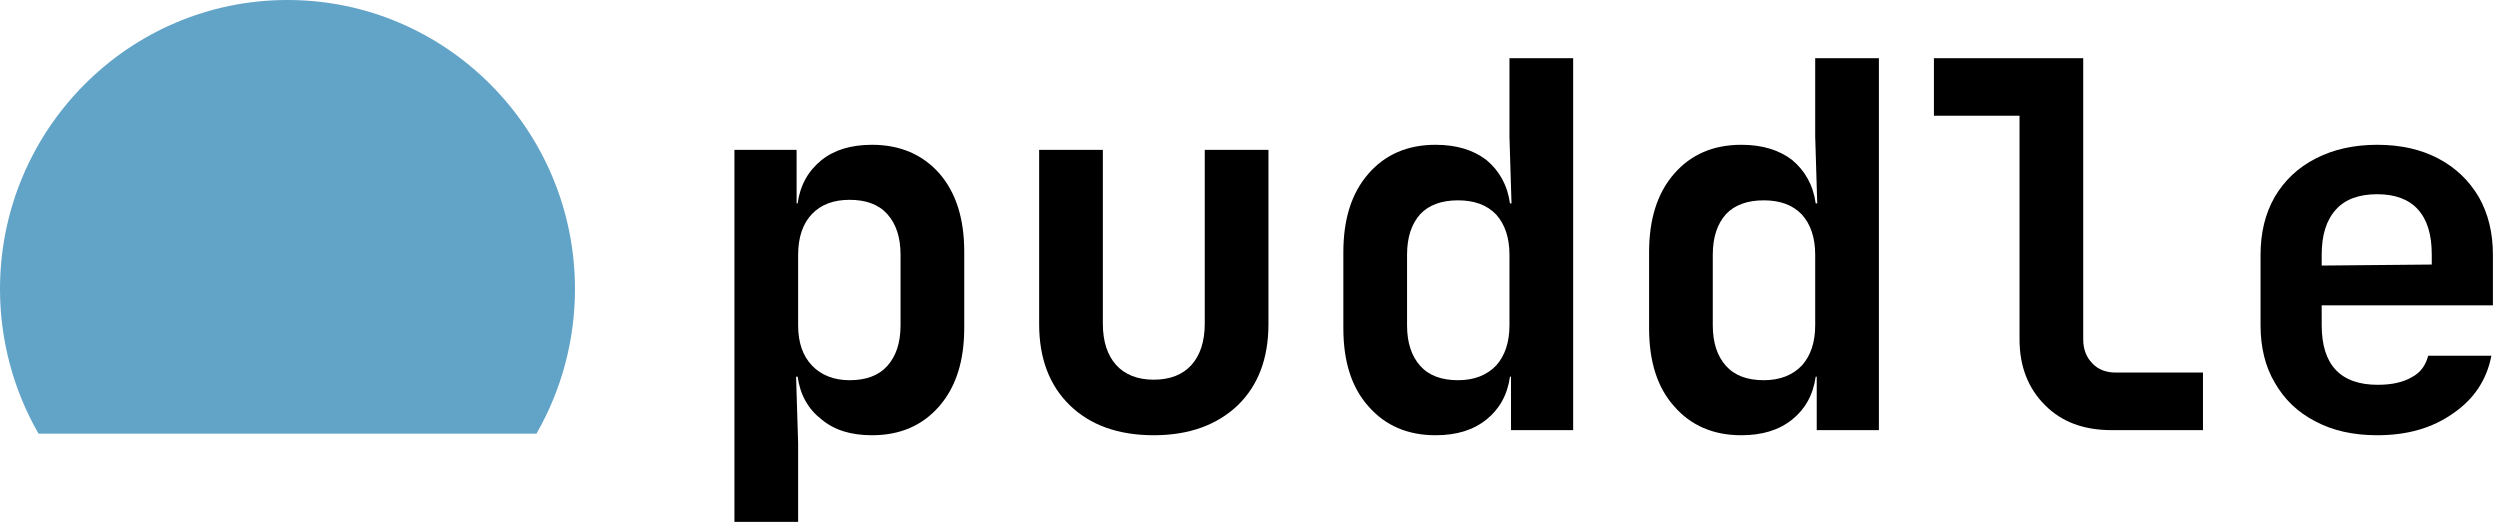 <?xml version="1.0" encoding="UTF-8" standalone="no"?>
<!DOCTYPE svg PUBLIC "-//W3C//DTD SVG 1.1//EN" "http://www.w3.org/Graphics/SVG/1.1/DTD/svg11.dtd">
<svg width="100%" height="100%" viewBox="0 0 314 66" version="1.1" xmlns="http://www.w3.org/2000/svg" xmlns:xlink="http://www.w3.org/1999/xlink" xml:space="preserve" xmlns:serif="http://www.serif.com/" style="fill-rule:evenodd;clip-rule:evenodd;stroke-linejoin:round;stroke-miterlimit:2;">
    <g transform="matrix(1,0,0,1,-117.139,-95.373)">
        <path d="M184.518,149.843C187.688,144.323 189.356,138.061 189.356,131.687C189.356,111.645 173.176,95.373 153.247,95.373C133.319,95.373 117.139,111.645 117.139,131.687C117.139,138.061 118.807,144.323 121.977,149.843L184.518,149.843Z" style="fill:rgb(98,163,200);"/>
    </g>
    <g transform="matrix(1,0,0,1,-104.326,-26.156)">
        <g transform="matrix(64,0,0,64,191.643,80.182)">
            <path d="M0.347,-0.56C0.402,-0.56 0.446,-0.541 0.479,-0.504C0.512,-0.466 0.528,-0.415 0.528,-0.35L0.528,-0.201C0.528,-0.136 0.512,-0.085 0.479,-0.047C0.446,-0.009 0.402,0.01 0.347,0.01C0.306,0.01 0.273,-0 0.248,-0.021C0.222,-0.041 0.206,-0.069 0.201,-0.105L0.198,-0.105L0.202,0.026L0.202,0.18L0.077,0.18L0.077,-0.55L0.199,-0.55L0.199,-0.445L0.201,-0.445C0.206,-0.481 0.222,-0.509 0.248,-0.53C0.273,-0.55 0.306,-0.56 0.347,-0.56ZM0.403,-0.344C0.403,-0.379 0.394,-0.405 0.377,-0.424C0.36,-0.443 0.335,-0.452 0.303,-0.452C0.272,-0.452 0.247,-0.443 0.229,-0.424C0.211,-0.405 0.202,-0.378 0.202,-0.344L0.202,-0.206C0.202,-0.172 0.211,-0.146 0.229,-0.127C0.247,-0.108 0.272,-0.098 0.303,-0.098C0.335,-0.098 0.36,-0.107 0.377,-0.126C0.394,-0.145 0.403,-0.171 0.403,-0.206L0.403,-0.344Z" style="fill-rule:nonzero;"/>
        </g>
        <g transform="matrix(64,0,0,64,230.043,80.182)">
            <path d="M0.3,0.01C0.23,0.01 0.175,-0.01 0.135,-0.049C0.095,-0.088 0.075,-0.141 0.075,-0.208L0.075,-0.55L0.2,-0.55L0.2,-0.209C0.2,-0.174 0.209,-0.147 0.226,-0.128C0.243,-0.109 0.268,-0.099 0.3,-0.099C0.332,-0.099 0.357,-0.109 0.374,-0.128C0.391,-0.147 0.4,-0.174 0.4,-0.209L0.4,-0.55L0.525,-0.55L0.525,-0.208C0.525,-0.141 0.505,-0.088 0.465,-0.049C0.424,-0.01 0.369,0.01 0.3,0.01Z" style="fill-rule:nonzero;"/>
        </g>
        <g transform="matrix(64,0,0,64,268.443,80.182)">
            <path d="M0.398,-0.73L0.523,-0.73L0.523,-0L0.401,-0L0.401,-0.105L0.399,-0.105C0.394,-0.069 0.378,-0.041 0.353,-0.021C0.327,-0 0.294,0.01 0.253,0.01C0.198,0.01 0.154,-0.009 0.121,-0.047C0.088,-0.084 0.072,-0.135 0.072,-0.2L0.072,-0.349C0.072,-0.414 0.088,-0.465 0.121,-0.503C0.154,-0.541 0.198,-0.56 0.253,-0.56C0.294,-0.56 0.327,-0.55 0.353,-0.53C0.378,-0.509 0.394,-0.481 0.399,-0.445L0.402,-0.445L0.398,-0.576L0.398,-0.73ZM0.297,-0.098C0.329,-0.098 0.354,-0.108 0.372,-0.127C0.389,-0.146 0.398,-0.172 0.398,-0.206L0.398,-0.344C0.398,-0.378 0.389,-0.404 0.372,-0.423C0.354,-0.442 0.329,-0.451 0.297,-0.451C0.265,-0.451 0.24,-0.442 0.223,-0.424C0.206,-0.405 0.197,-0.379 0.197,-0.344L0.197,-0.206C0.197,-0.171 0.206,-0.145 0.223,-0.126C0.24,-0.107 0.265,-0.098 0.297,-0.098Z" style="fill-rule:nonzero;"/>
        </g>
        <g transform="matrix(64,0,0,64,306.843,80.182)">
            <path d="M0.398,-0.73L0.523,-0.73L0.523,-0L0.401,-0L0.401,-0.105L0.399,-0.105C0.394,-0.069 0.378,-0.041 0.353,-0.021C0.327,-0 0.294,0.01 0.253,0.01C0.198,0.01 0.154,-0.009 0.121,-0.047C0.088,-0.084 0.072,-0.135 0.072,-0.2L0.072,-0.349C0.072,-0.414 0.088,-0.465 0.121,-0.503C0.154,-0.541 0.198,-0.56 0.253,-0.56C0.294,-0.56 0.327,-0.55 0.353,-0.53C0.378,-0.509 0.394,-0.481 0.399,-0.445L0.402,-0.445L0.398,-0.576L0.398,-0.73ZM0.297,-0.098C0.329,-0.098 0.354,-0.108 0.372,-0.127C0.389,-0.146 0.398,-0.172 0.398,-0.206L0.398,-0.344C0.398,-0.378 0.389,-0.404 0.372,-0.423C0.354,-0.442 0.329,-0.451 0.297,-0.451C0.265,-0.451 0.24,-0.442 0.223,-0.424C0.206,-0.405 0.197,-0.379 0.197,-0.344L0.197,-0.206C0.197,-0.171 0.206,-0.145 0.223,-0.126C0.24,-0.107 0.265,-0.098 0.297,-0.098Z" style="fill-rule:nonzero;"/>
        </g>
        <g transform="matrix(64,0,0,64,345.243,80.182)">
            <path d="M0.38,-0C0.325,-0 0.282,-0.016 0.249,-0.049C0.216,-0.082 0.199,-0.125 0.199,-0.178L0.199,-0.617L0.031,-0.617L0.031,-0.73L0.324,-0.73L0.324,-0.178C0.324,-0.159 0.33,-0.143 0.342,-0.131C0.353,-0.119 0.369,-0.113 0.388,-0.113L0.559,-0.113L0.559,-0L0.38,-0Z" style="fill-rule:nonzero;"/>
        </g>
        <g transform="matrix(64,0,0,64,383.643,80.182)">
            <path d="M0.528,-0.245L0.192,-0.245L0.192,-0.206C0.192,-0.128 0.229,-0.089 0.302,-0.089C0.33,-0.089 0.352,-0.094 0.369,-0.104C0.386,-0.113 0.396,-0.127 0.401,-0.146L0.525,-0.146C0.516,-0.099 0.491,-0.061 0.45,-0.033C0.409,-0.004 0.36,0.01 0.301,0.01C0.254,0.01 0.214,0.001 0.18,-0.017C0.145,-0.035 0.119,-0.06 0.1,-0.093C0.081,-0.125 0.072,-0.163 0.072,-0.206L0.072,-0.344C0.072,-0.387 0.081,-0.425 0.1,-0.458C0.119,-0.49 0.145,-0.515 0.18,-0.533C0.215,-0.551 0.255,-0.56 0.301,-0.56C0.347,-0.56 0.387,-0.551 0.421,-0.533C0.455,-0.515 0.481,-0.49 0.5,-0.458C0.519,-0.425 0.528,-0.387 0.528,-0.344L0.528,-0.245ZM0.192,-0.323L0.408,-0.325L0.408,-0.345C0.408,-0.384 0.399,-0.413 0.381,-0.433C0.363,-0.453 0.336,-0.463 0.301,-0.463C0.265,-0.463 0.238,-0.453 0.22,-0.433C0.201,-0.412 0.192,-0.383 0.192,-0.344L0.192,-0.323Z" style="fill-rule:nonzero;"/>
        </g>
    </g>
</svg>
